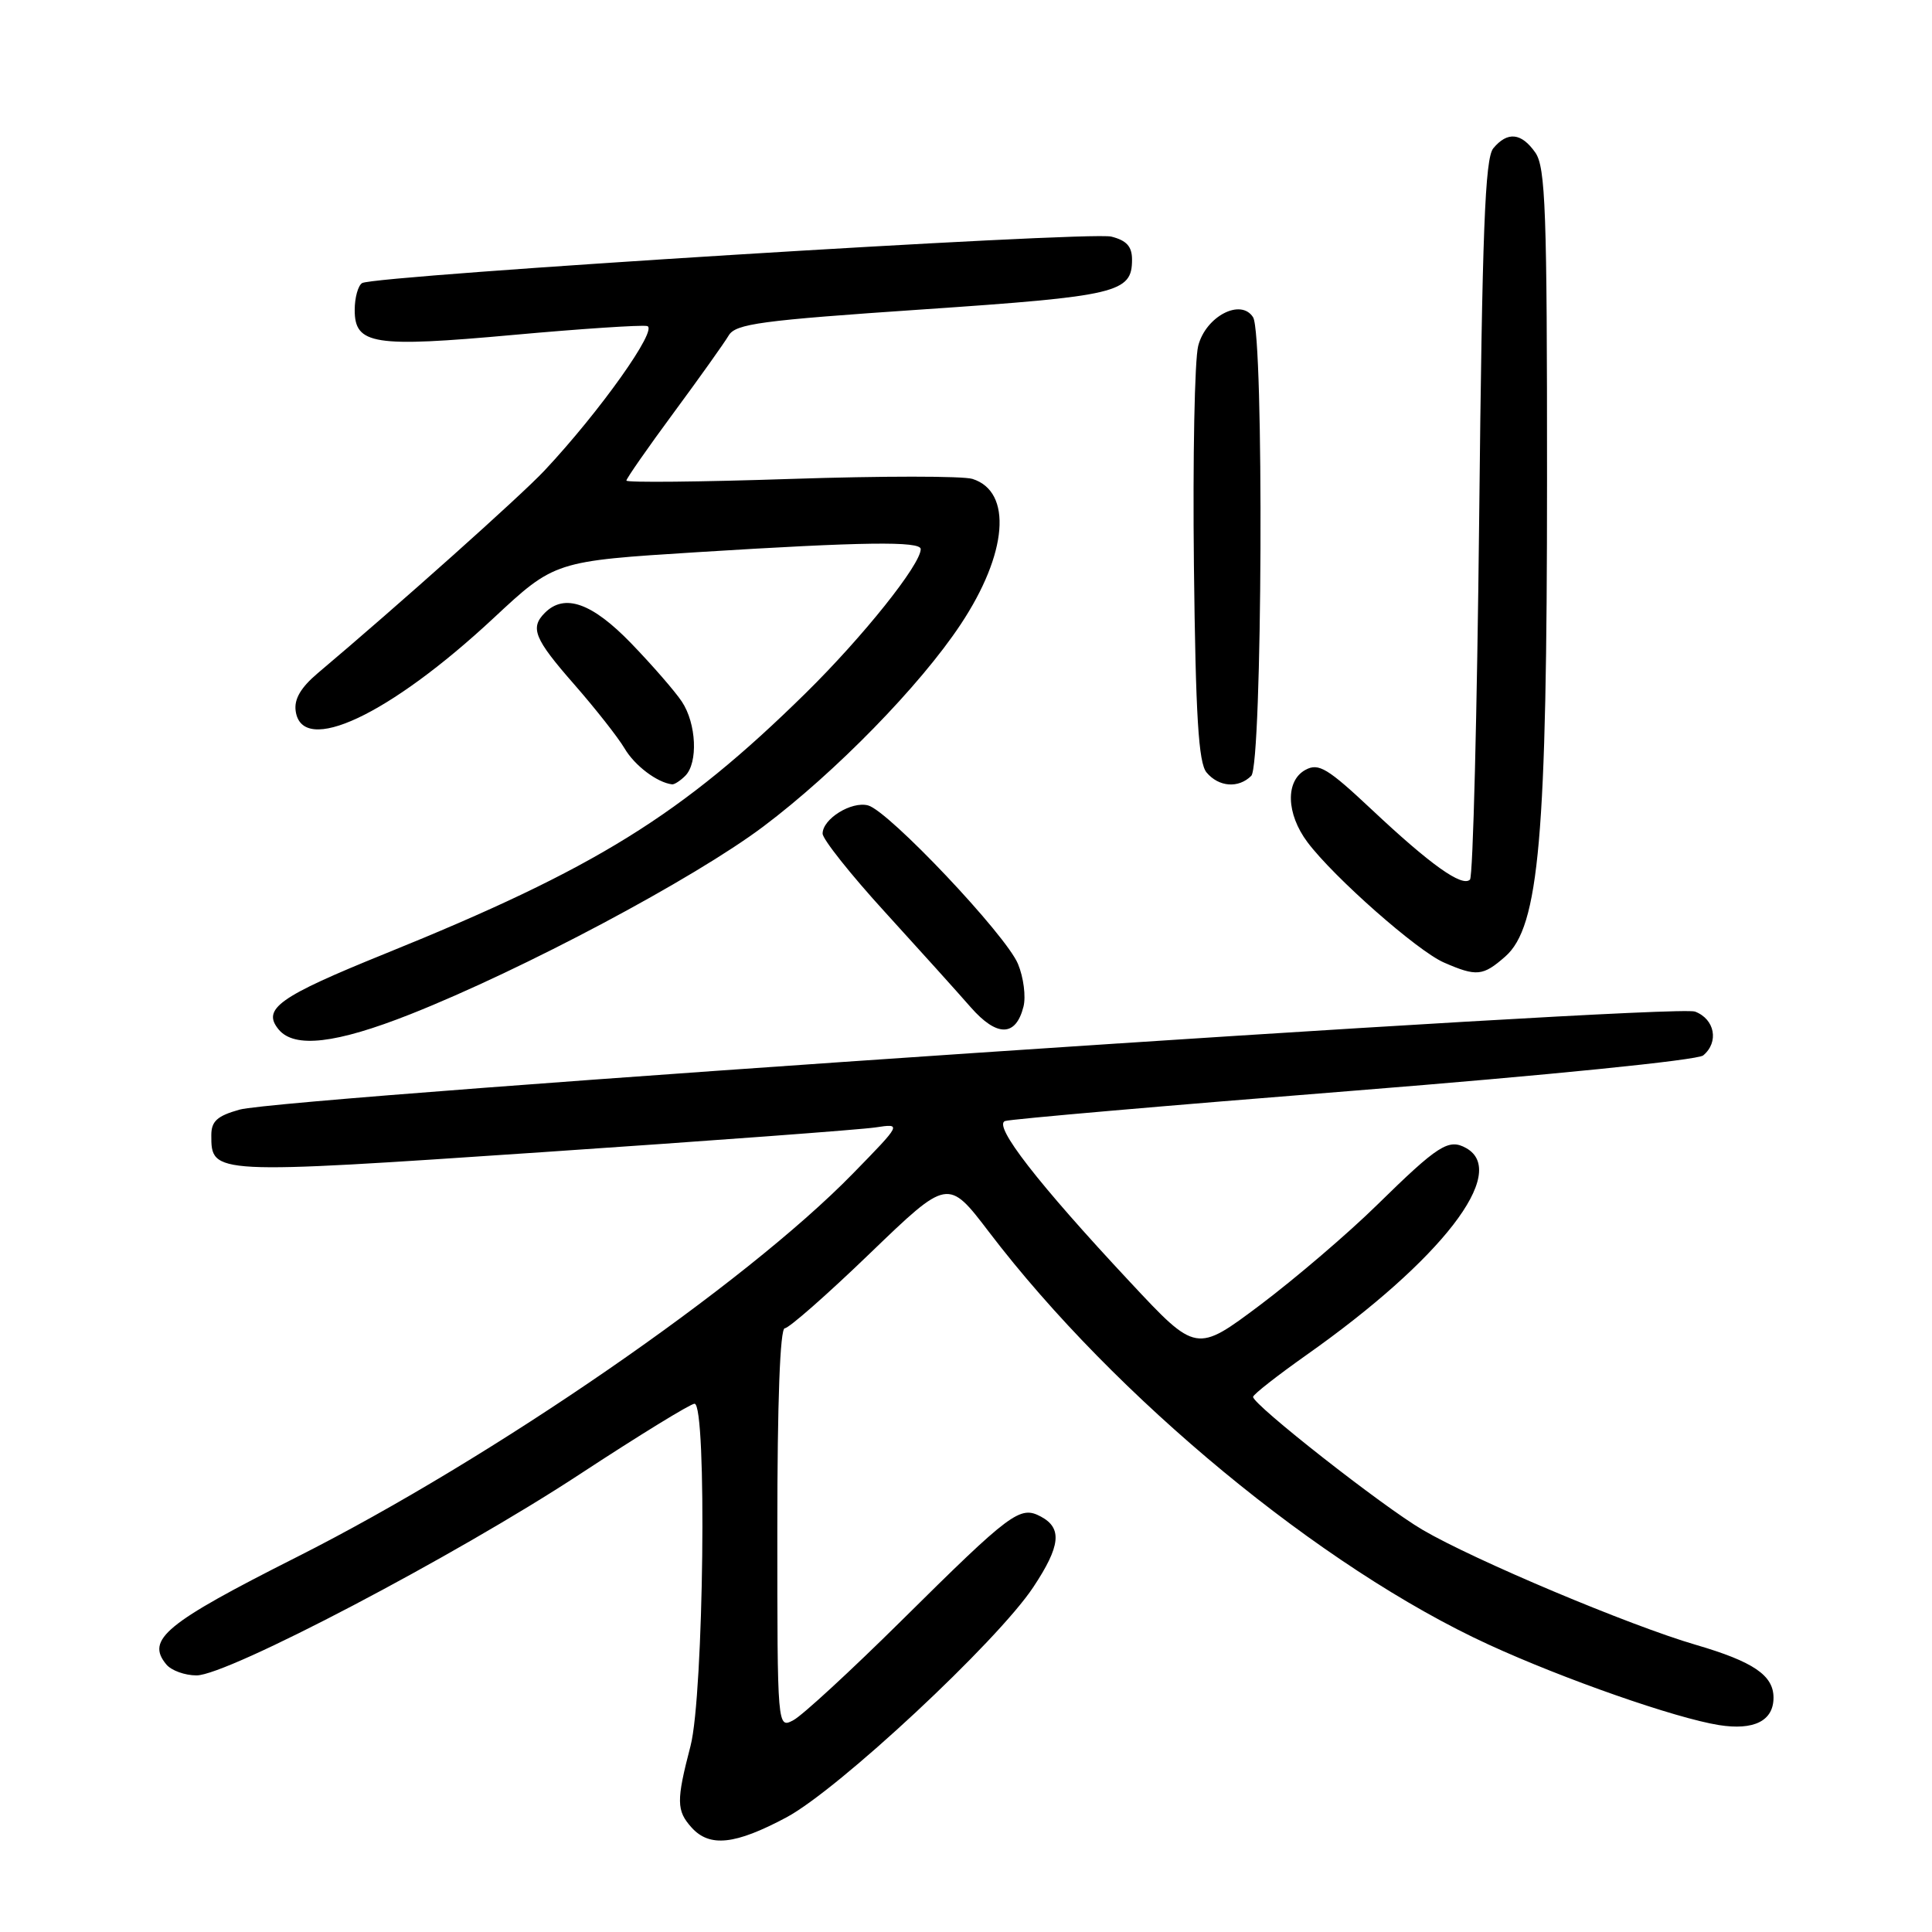 <?xml version="1.0" encoding="UTF-8" standalone="no"?>
<!DOCTYPE svg PUBLIC "-//W3C//DTD SVG 1.1//EN" "http://www.w3.org/Graphics/SVG/1.1/DTD/svg11.dtd" >
<svg xmlns="http://www.w3.org/2000/svg" xmlns:xlink="http://www.w3.org/1999/xlink" version="1.1" viewBox="0 0 256 256">
 <g >
 <path fill="currentColor"
d=" M 104.19 240.82 C 111.08 237.15 132.16 217.49 136.92 210.30 C 140.53 204.86 140.78 202.49 137.93 200.96 C 135.15 199.47 134.00 200.33 119.40 214.79 C 112.75 221.37 106.34 227.28 105.15 227.92 C 103.00 229.07 103.00 229.07 103.00 202.54 C 103.00 185.76 103.36 176.00 103.99 176.00 C 104.53 176.00 109.62 171.53 115.29 166.06 C 125.61 156.12 125.61 156.12 131.05 163.25 C 147.80 185.21 175.09 207.74 197.26 217.92 C 207.23 222.50 222.00 227.66 227.76 228.58 C 232.41 229.32 235.00 228.02 235.00 224.95 C 235.00 221.99 232.33 220.18 224.71 217.95 C 215.93 215.39 195.34 206.72 188.50 202.71 C 183.21 199.62 165.97 186.08 166.04 185.09 C 166.07 184.76 169.23 182.29 173.06 179.58 C 191.04 166.90 199.98 155.33 194.28 152.13 C 191.95 150.83 190.59 151.70 182.46 159.67 C 178.63 163.43 171.68 169.37 167.01 172.89 C 158.51 179.27 158.51 179.27 149.75 169.89 C 137.50 156.78 131.54 149.10 133.18 148.54 C 133.91 148.29 154.72 146.48 179.43 144.52 C 205.07 142.48 224.93 140.48 225.68 139.85 C 227.80 138.09 227.23 135.04 224.60 134.04 C 221.78 132.97 37.71 145.37 31.75 147.03 C 28.78 147.86 28.00 148.57 28.00 150.42 C 28.00 155.63 28.02 155.63 71.85 152.67 C 94.21 151.16 114.08 149.68 116.00 149.39 C 119.50 148.86 119.50 148.86 113.00 155.52 C 98.65 170.22 65.33 193.20 39.32 206.32 C 21.90 215.11 19.30 217.25 22.04 220.55 C 22.70 221.35 24.50 222.00 26.04 222.00 C 30.15 222.00 60.34 206.16 76.78 195.37 C 84.63 190.22 91.50 186.00 92.03 186.00 C 93.70 186.00 93.25 224.62 91.50 231.34 C 89.60 238.63 89.62 239.92 91.65 242.17 C 94.04 244.80 97.40 244.44 104.19 240.82 Z  M 54.38 134.39 C 69.32 128.47 91.90 116.46 101.13 109.53 C 110.67 102.36 121.91 90.86 127.29 82.74 C 133.52 73.36 134.19 65.15 128.86 63.46 C 127.62 63.06 116.80 63.06 104.80 63.46 C 92.81 63.86 83.00 63.96 83.00 63.68 C 83.00 63.41 85.81 59.37 89.25 54.71 C 92.69 50.05 95.97 45.44 96.55 44.46 C 97.47 42.90 100.77 42.46 122.26 41.00 C 148.11 39.24 150.00 38.79 150.00 34.40 C 150.00 32.66 149.28 31.86 147.25 31.35 C 144.32 30.61 49.63 36.49 47.98 37.51 C 47.44 37.85 47.00 39.45 47.00 41.08 C 47.00 45.67 49.50 46.06 68.00 44.38 C 76.93 43.57 84.92 43.04 85.74 43.20 C 87.31 43.51 79.48 54.54 72.13 62.37 C 69.03 65.68 52.79 80.19 42.08 89.22 C 39.85 91.11 38.95 92.65 39.18 94.22 C 40.02 100.20 51.57 94.78 65.37 81.93 C 73.50 74.35 73.50 74.35 92.50 73.16 C 114.39 71.79 122.00 71.69 122.00 72.76 C 122.00 74.80 114.36 84.36 106.77 91.83 C 90.31 108.02 78.90 115.09 51.00 126.38 C 36.93 132.08 34.67 133.69 36.93 136.42 C 39.02 138.93 44.52 138.29 54.38 134.39 Z  M 135.62 133.37 C 135.95 132.05 135.63 129.51 134.89 127.73 C 133.31 123.89 117.74 107.43 115.02 106.72 C 112.81 106.14 109.00 108.51 109.00 110.46 C 109.00 111.19 112.71 115.87 117.25 120.84 C 121.79 125.82 126.91 131.50 128.62 133.46 C 132.10 137.43 134.61 137.40 135.62 133.37 Z  M 199.45 126.75 C 203.95 122.81 204.99 110.95 204.99 63.47 C 205.00 27.95 204.79 22.15 203.44 20.22 C 201.59 17.58 199.75 17.39 197.87 19.65 C 196.77 20.98 196.40 30.54 196.00 68.57 C 195.72 94.57 195.18 116.16 194.78 116.55 C 193.75 117.58 189.56 114.60 181.79 107.30 C 175.92 101.79 174.73 101.07 173.00 102.00 C 170.30 103.44 170.42 107.83 173.25 111.60 C 176.75 116.26 187.81 126.01 191.33 127.54 C 195.66 129.43 196.50 129.34 199.45 126.75 Z  M 90.80 102.80 C 92.52 101.08 92.28 95.87 90.35 92.97 C 89.45 91.61 86.43 88.14 83.64 85.25 C 78.46 79.89 74.81 78.59 72.20 81.20 C 70.20 83.20 70.79 84.64 76.09 90.69 C 78.89 93.89 81.89 97.70 82.76 99.17 C 84.10 101.45 87.07 103.69 89.05 103.93 C 89.35 103.97 90.14 103.46 90.80 102.80 Z  M 165.80 102.80 C 167.27 101.33 167.50 44.33 166.04 42.04 C 164.43 39.49 159.78 41.91 158.77 45.82 C 158.29 47.65 158.04 60.74 158.20 74.92 C 158.43 94.96 158.81 101.06 159.87 102.35 C 161.49 104.29 164.11 104.49 165.80 102.80 Z "/>
</g>
</svg>